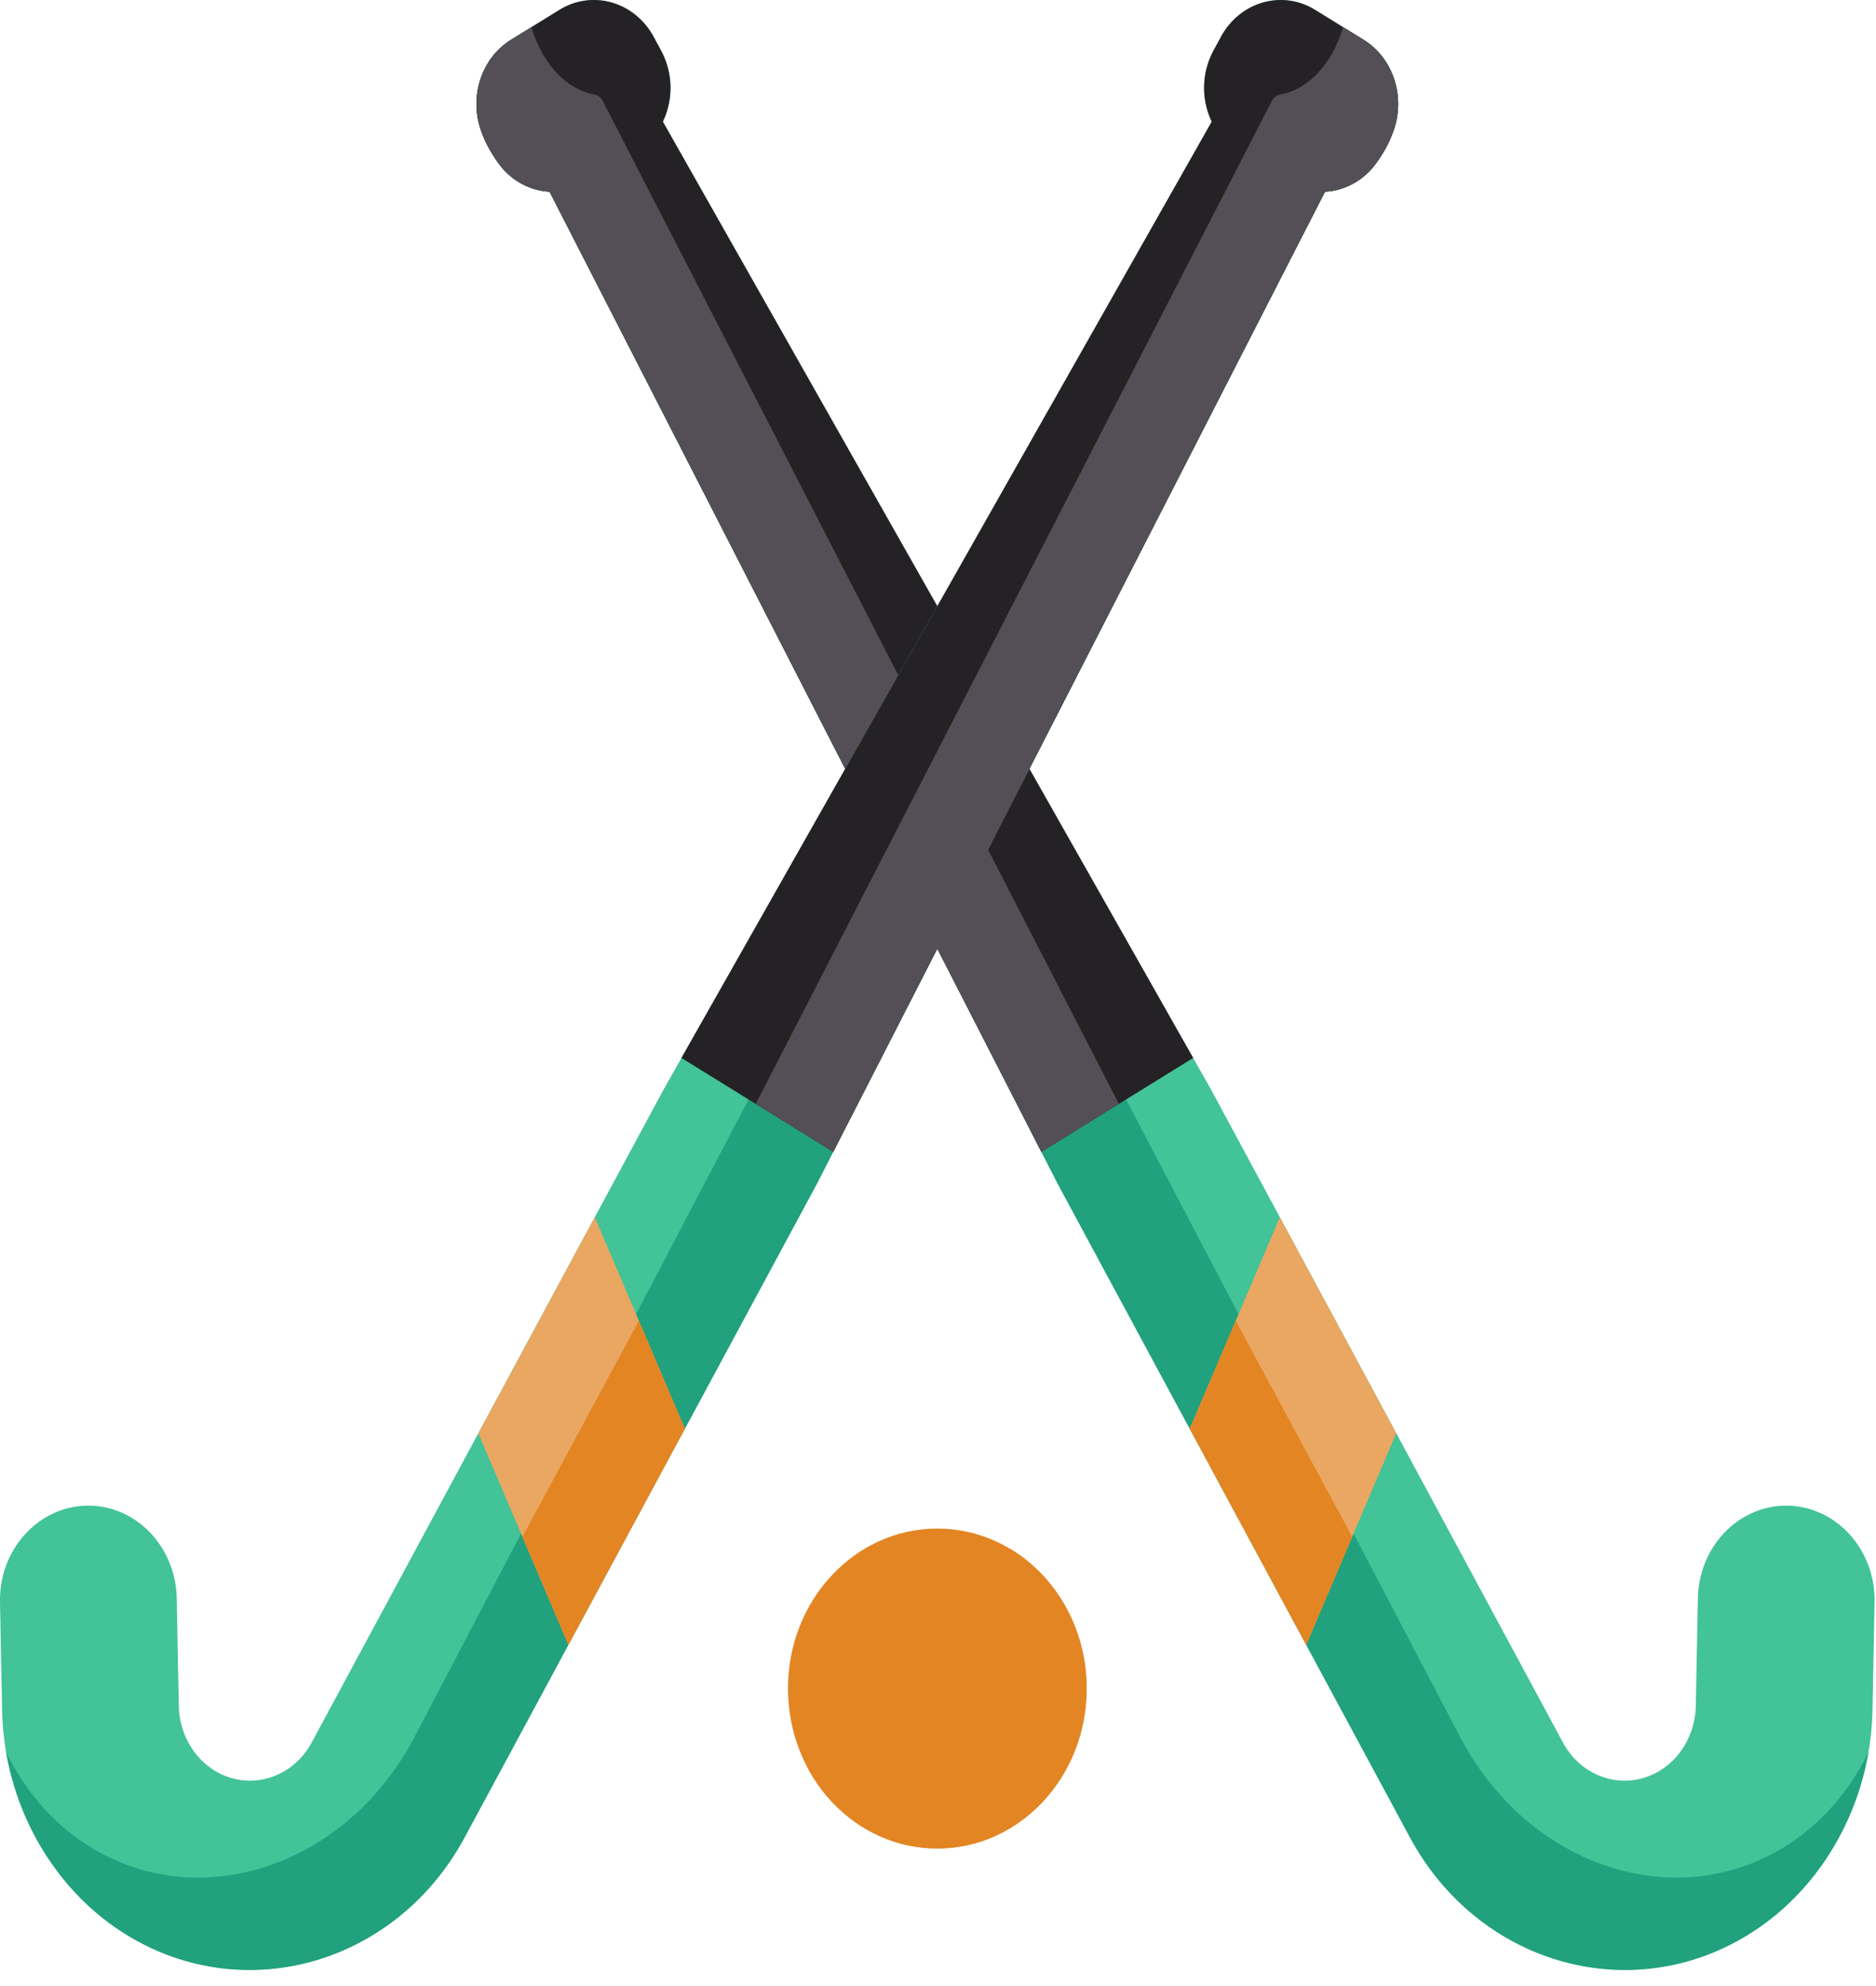 <svg width="68" height="72" fill="none" xmlns="http://www.w3.org/2000/svg"><path d="M64.812 54.586c-1.768-.039-3.232 1.465-3.268 3.36l-.076 3.9c-.018.962-.513 1.858-1.29 2.338-1.232.763-2.814.309-3.525-1.012L43.9 39.505 24.028 4.411a2.852 2.852 0 00-.06-2.567l-.269-.5C23.006.059 21.473-.382 20.273.36l-1.748 1.082c-1.2.742-1.61 2.385-.918 3.67l.269.5c.441.82 1.224 1.293 2.045 1.339l18.43 35.986 12.754 23.667c2.478 4.598 7.985 6.18 12.277 3.525 2.705-1.674 4.426-4.793 4.491-8.14l.075-3.9c.037-1.896-1.367-3.463-3.136-3.503z" fill="#42C398"/><path d="M18.525 1.442l.738-.457c.059.204.139.401.238.587l.27.5c.44.819 1.195 1.31 1.972 1.383l31.236 59.62c2.478 4.599 7.732 6.337 11.712 3.875 1.302-.806 2.341-2.003 3.035-3.427-.474 2.744-2.058 5.19-4.344 6.605-4.292 2.655-9.8 1.074-12.277-3.524L38.352 42.937 19.92 6.95c-.82-.046-1.604-.52-2.045-1.339l-.27-.5c-.692-1.285-.28-2.928.919-3.67z" fill="#21A17D"/><path d="M50.611 51.96l-4.22-7.832-3.265 7.669 4.22 7.833 3.265-7.67z" fill="#E9A761"/><path d="M47.346 59.63l-4.22-7.833 1.666-3.915 4.22 7.833-1.666 3.915z" fill="#E38523"/><path d="M43.25 38.354L24.027 4.411a2.851 2.851 0 00-.06-2.567l-.269-.5C23.006.06 21.473-.38 20.273.361l-1.748 1.081c-1.2.742-1.61 2.386-.918 3.67l.27.5c.44.82 1.224 1.294 2.044 1.339l17.826 34.807 5.502-3.404z" fill="#252225"/><path d="M17.43 2.828a2.636 2.636 0 011.095-1.386l.738-.457c.33 1.13 1.125 2.223 2.272 2.44a.443.443 0 01.317.242L40.556 40.02l-2.81 1.738L19.921 6.95a2.458 2.458 0 01-1.763-.915c-.737-.906-1.124-2.072-.729-3.208z" fill="#544F56"/><path d="M3.137 54.586c1.769-.039 3.232 1.465 3.269 3.36l.075 3.9c.018.962.513 1.858 1.29 2.338 1.232.763 2.814.309 3.526-1.012L24.05 39.505 43.922 4.411a2.852 2.852 0 01.059-2.567l.27-.5C44.942.059 46.476-.382 47.675.36l1.749 1.082c1.2.742 1.61 2.385.918 3.67l-.27.5c-.441.82-1.224 1.293-2.045 1.339l-18.43 35.986-12.753 23.667c-2.478 4.598-7.986 6.18-12.277 3.525C1.862 68.455.14 65.336.076 61.989L0 58.089c-.037-1.896 1.367-3.463 3.136-3.503z" fill="#42C398"/><path d="M49.425 1.442l-.74-.457a2.991 2.991 0 01-.237.587l-.27.5c-.44.819-1.195 1.31-1.972 1.383L14.97 63.075c-2.478 4.599-7.732 6.337-11.711 3.875-1.303-.806-2.342-2.003-3.036-3.427.474 2.744 2.058 5.19 4.345 6.605 4.291 2.655 9.799 1.074 12.276-3.524l12.754-23.667L48.028 6.95c.82-.046 1.604-.52 2.045-1.339l.27-.5c.692-1.285.281-2.928-.918-3.67z" fill="#21A17D"/><path d="M17.338 51.96l4.221-7.832 3.265 7.669-4.221 7.833-3.265-7.67z" fill="#E9A761"/><path d="M20.603 59.63l4.22-7.833-1.666-3.915-4.22 7.833 1.666 3.915z" fill="#E38523"/><path d="M24.7 38.354L43.922 4.411a2.852 2.852 0 01.059-2.567l.27-.5C44.942.06 46.476-.38 47.675.361l1.749 1.081c1.2.742 1.61 2.386.918 3.67l-.27.5c-.441.82-1.224 1.294-2.045 1.339L30.203 41.758 24.7 38.354z" fill="#252225"/><path d="M50.52 2.828a2.636 2.636 0 00-1.095-1.386l-.74-.457c-.328 1.13-1.123 2.223-2.27 2.44a.434.434 0 00-.185.082.473.473 0 00-.133.16L27.394 40.02l2.809 1.738L48.028 6.95a2.459 2.459 0 001.763-.915c.738-.906 1.124-2.072.729-3.208z" fill="#544F56"/><path d="M33.975 55.415c-2.99 0-5.413 2.596-5.413 5.798 0 3.203 2.424 5.8 5.413 5.8 2.989 0 5.412-2.597 5.412-5.8 0-3.202-2.423-5.798-5.412-5.798z" fill="#E38523"/><path d="M36.614 56.151c.452.864.689 1.838.688 2.828 0 3.203-2.423 5.8-5.412 5.8a5.108 5.108 0 01-2.64-.737c.926 1.772 2.694 2.97 4.725 2.97 2.989 0 5.412-2.596 5.412-5.799 0-2.175-1.119-4.07-2.773-5.062z" fill="#E38523"/></svg>